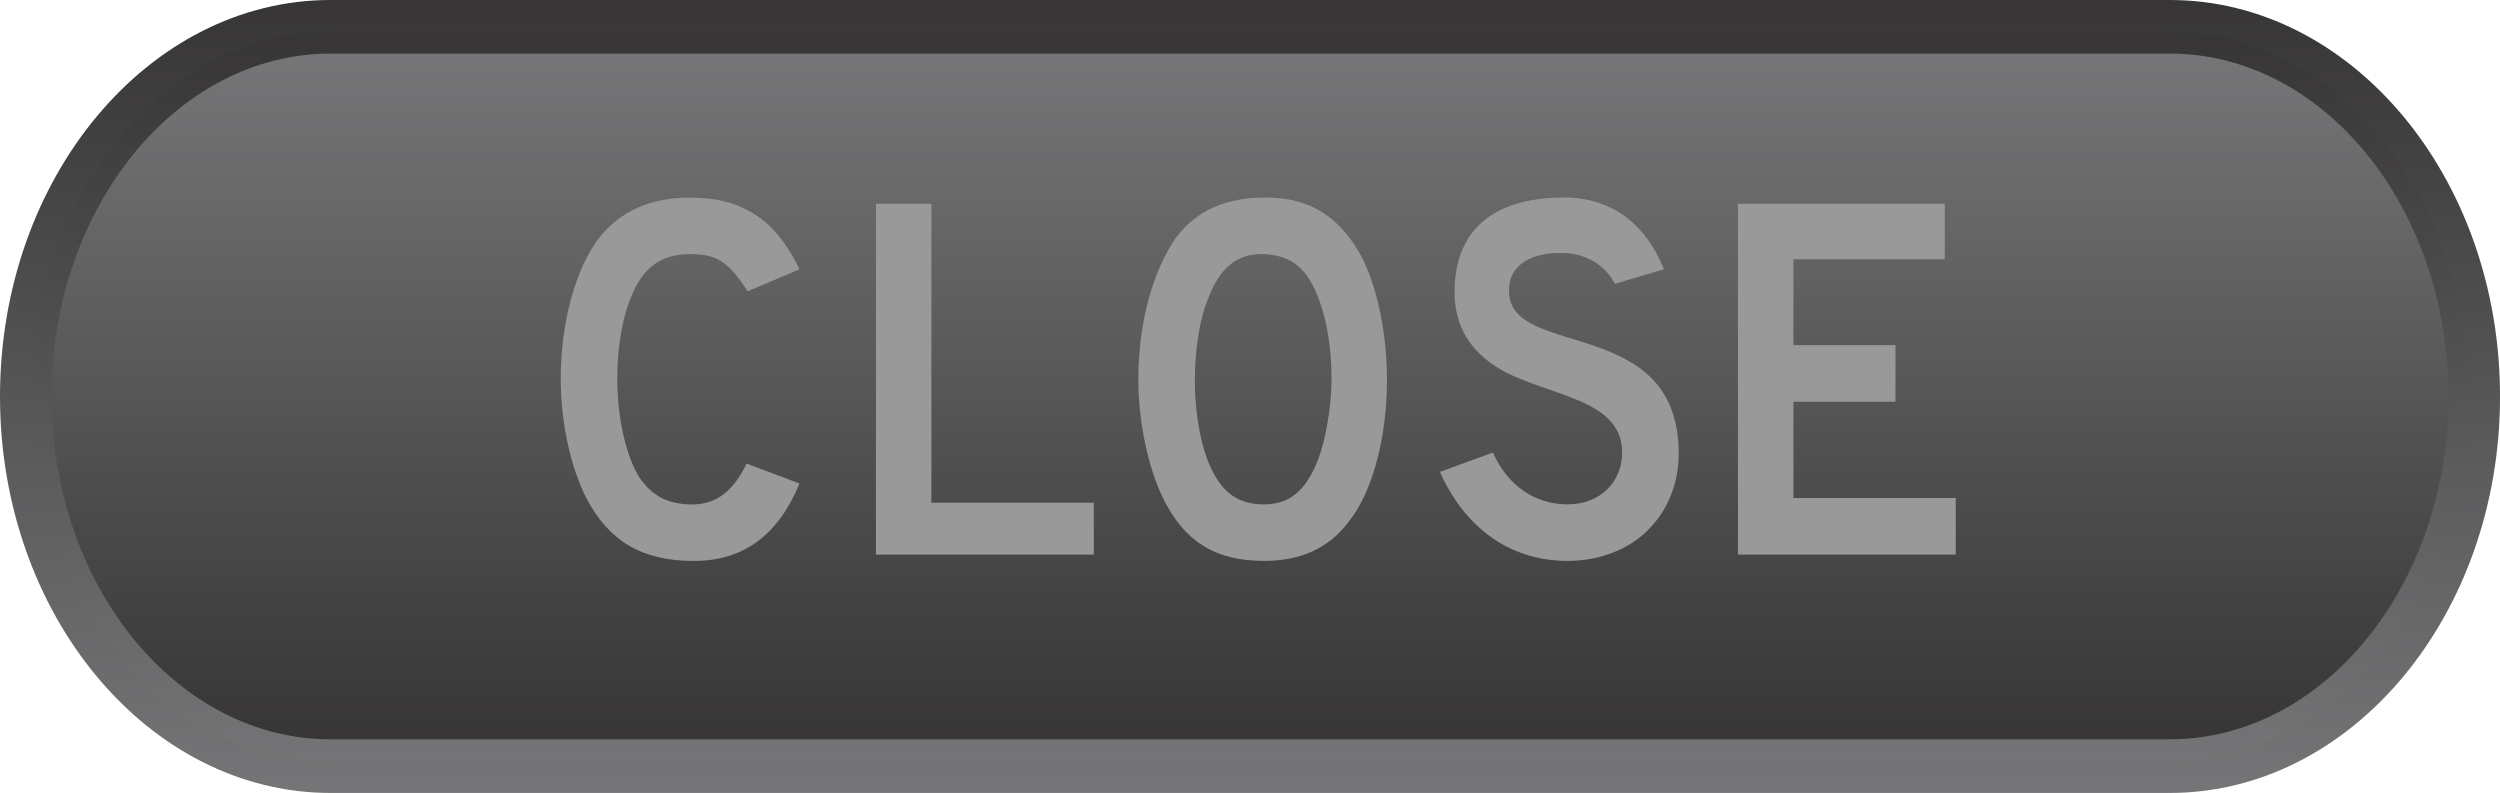 <svg xmlns="http://www.w3.org/2000/svg" xmlns:svg="http://www.w3.org/2000/svg" xmlns:xlink="http://www.w3.org/1999/xlink" id="svg3181" width="79.791" height="25.308" x="0" y="0" enable-background="new 0 0 79.791 25.308" version="1.1" viewBox="0 0 79.791 25.308" xml:space="preserve"><g id="g3191"><g id="g3193"><g id="g3199"><g id="g3201"><linearGradient id="path3209_1_" x1="-280.733" x2="-279.733" y1="398.658" y2="398.658" gradientTransform="matrix(0 -25.306 -25.306 0 10128.495 -7079.026)" gradientUnits="userSpaceOnUse"><stop offset="0" style="stop-color:#757577"/><stop offset="1" style="stop-color:#373536"/></linearGradient><path id="path3209" fill="url(#path3209_1_)" d="M10.55,0C4.734,0,0,5.675,0,12.654l0,0 c0,6.977,4.734,12.654,10.55,12.654l0,0h58.699c5.818,0,10.543-5.678,10.543-12.654l0,0C79.792,5.675,75.067,0,69.249,0l0,0 H10.55L10.55,0z"/></g></g></g></g><g id="g3211"><g id="g3213"><g id="g3219"><g id="g3221"><linearGradient id="path3229_1_" x1="-282.036" x2="-281.036" y1="420.554" y2="420.554" gradientTransform="matrix(0 -23.3 23.3 0 -9758.817 -6547.017)" gradientUnits="userSpaceOnUse"><stop offset="0" style="stop-color:#757577"/><stop offset="1" style="stop-color:#373536"/></linearGradient><path id="path3229" fill="url(#path3229_1_)" d="M10.55,1.001 c-5.261,0-9.543,5.23-9.543,11.65l0,0c0,6.424,4.282,11.65,9.543,11.65l0,0h58.699c5.264,0,9.536-5.226,9.536-11.65l0,0 c0-6.42-4.272-11.65-9.536-11.65l0,0H10.55L10.55,1.001z"/></g></g></g></g><g id="g3231"><g id="g3233"><g id="g3239"><g id="g3241"><linearGradient id="path3251_1_" x1="-283.097" x2="-282.097" y1="421.291" y2="421.291" gradientTransform="matrix(0 -21.886 21.886 0 -9180.448 -6172.269)" gradientUnits="userSpaceOnUse"><stop offset="0" style="stop-color:#373536"/><stop offset=".995" style="stop-color:#757577"/><stop offset="1" style="stop-color:#757577"/></linearGradient><path id="path3251" fill="url(#path3251_1_)" d="M10.55,1.71 c-4.906,0-8.903,4.91-8.903,10.944l0,0c0,6.033,3.997,10.942,8.903,10.942l0,0h58.699c4.908,0,8.898-4.909,8.898-10.942l0,0 c0-6.034-3.99-10.944-8.898-10.944l0,0H10.55L10.55,1.71z"/></g></g></g></g><g id="g3253"><g><g id="g3255"><g id="g3261" transform="translate(381.654,302.427)"><path id="path3263" fill="#999" d="M-359.513-284.524c-1.657,0-2.708-0.636-3.427-2.005 c-0.501-0.988-0.818-2.406-0.818-3.81c0-1.771,0.469-3.542,1.254-4.53c0.667-0.818,1.603-1.252,2.874-1.252 c1.688,0,2.743,0.719,3.494,2.289l-1.655,0.702c-0.62-0.953-0.986-1.187-1.841-1.187c-0.9,0-1.501,0.401-1.886,1.388 c-0.286,0.67-0.435,1.637-0.435,2.591c0,1.22,0.269,2.44,0.7,3.141c0.404,0.587,0.904,0.87,1.688,0.87 c0.755,0,1.304-0.402,1.741-1.303l1.687,0.634C-356.808-285.361-357.912-284.524-359.513-284.524"/></g><g id="g3265" transform="translate(386.307,302.588)"><path id="path3267" fill="#999" d="M-358.35-284.887v-11.197h1.77v9.541h5.184v1.656 H-358.35L-358.35-284.887z"/></g><g id="g3269" transform="translate(397.402,309.566)"><path id="path3271" fill="#999" d="M-355.575-300.588c-0.35-0.586-0.784-0.819-1.453-0.869 h-0.1c-0.804,0-1.333,0.435-1.702,1.388c-0.288,0.669-0.437,1.69-0.437,2.624c0,1.188,0.234,2.406,0.671,3.109 c0.351,0.586,0.817,0.868,1.535,0.868c0.819,0,1.336-0.434,1.724-1.42c0.232-0.587,0.433-1.689,0.433-2.556 C-354.904-298.701-355.138-299.835-355.575-300.588 M-354.354-292.918c-0.635,0.852-1.539,1.254-2.706,1.254 c-1.571,0-2.558-0.637-3.223-2.008c-0.471-0.952-0.788-2.439-0.788-3.774c0-1.837,0.47-3.493,1.22-4.564 c0.668-0.85,1.572-1.252,2.855-1.252c1.42,0,2.408,0.634,3.111,2.006c0.467,0.986,0.75,2.406,0.75,3.81 C-353.134-295.674-353.567-293.903-354.354-292.918"/></g><g id="g3273" transform="translate(405.922,303.123)"><path id="path3275" fill="#999" d="M-353.446-286.09c-0.619,0.551-1.486,0.869-2.441,0.869 c-1.92,0-3.326-1.139-4.076-2.841l1.689-0.618c0.467,1.053,1.332,1.654,2.387,1.654c1.038,0,1.738-0.719,1.738-1.654 c0-1.488-1.738-1.738-3.189-2.324c-0.67-0.268-2.159-0.936-2.159-2.79c0-2.19,1.489-3.025,3.491-3.025 c1.574,0,2.641,0.902,3.191,2.289l-1.568,0.466c0,0-0.402-0.951-1.656-0.985h-0.115c-0.77,0-1.604,0.3-1.604,1.186v0.116 c0.15,2.073,5.414,0.703,5.414,5.098C-352.342-287.627-352.742-286.724-353.446-286.09"/></g><g id="g3277" transform="translate(408.316,302.588)"><path id="path3279" fill="#999" d="M-352.847-284.887v-11.197h6.601v1.771h-4.831v2.74 h3.259v1.806h-3.259v3.074h5.182v1.806H-352.847L-352.847-284.887z"/></g></g></g></g></svg>